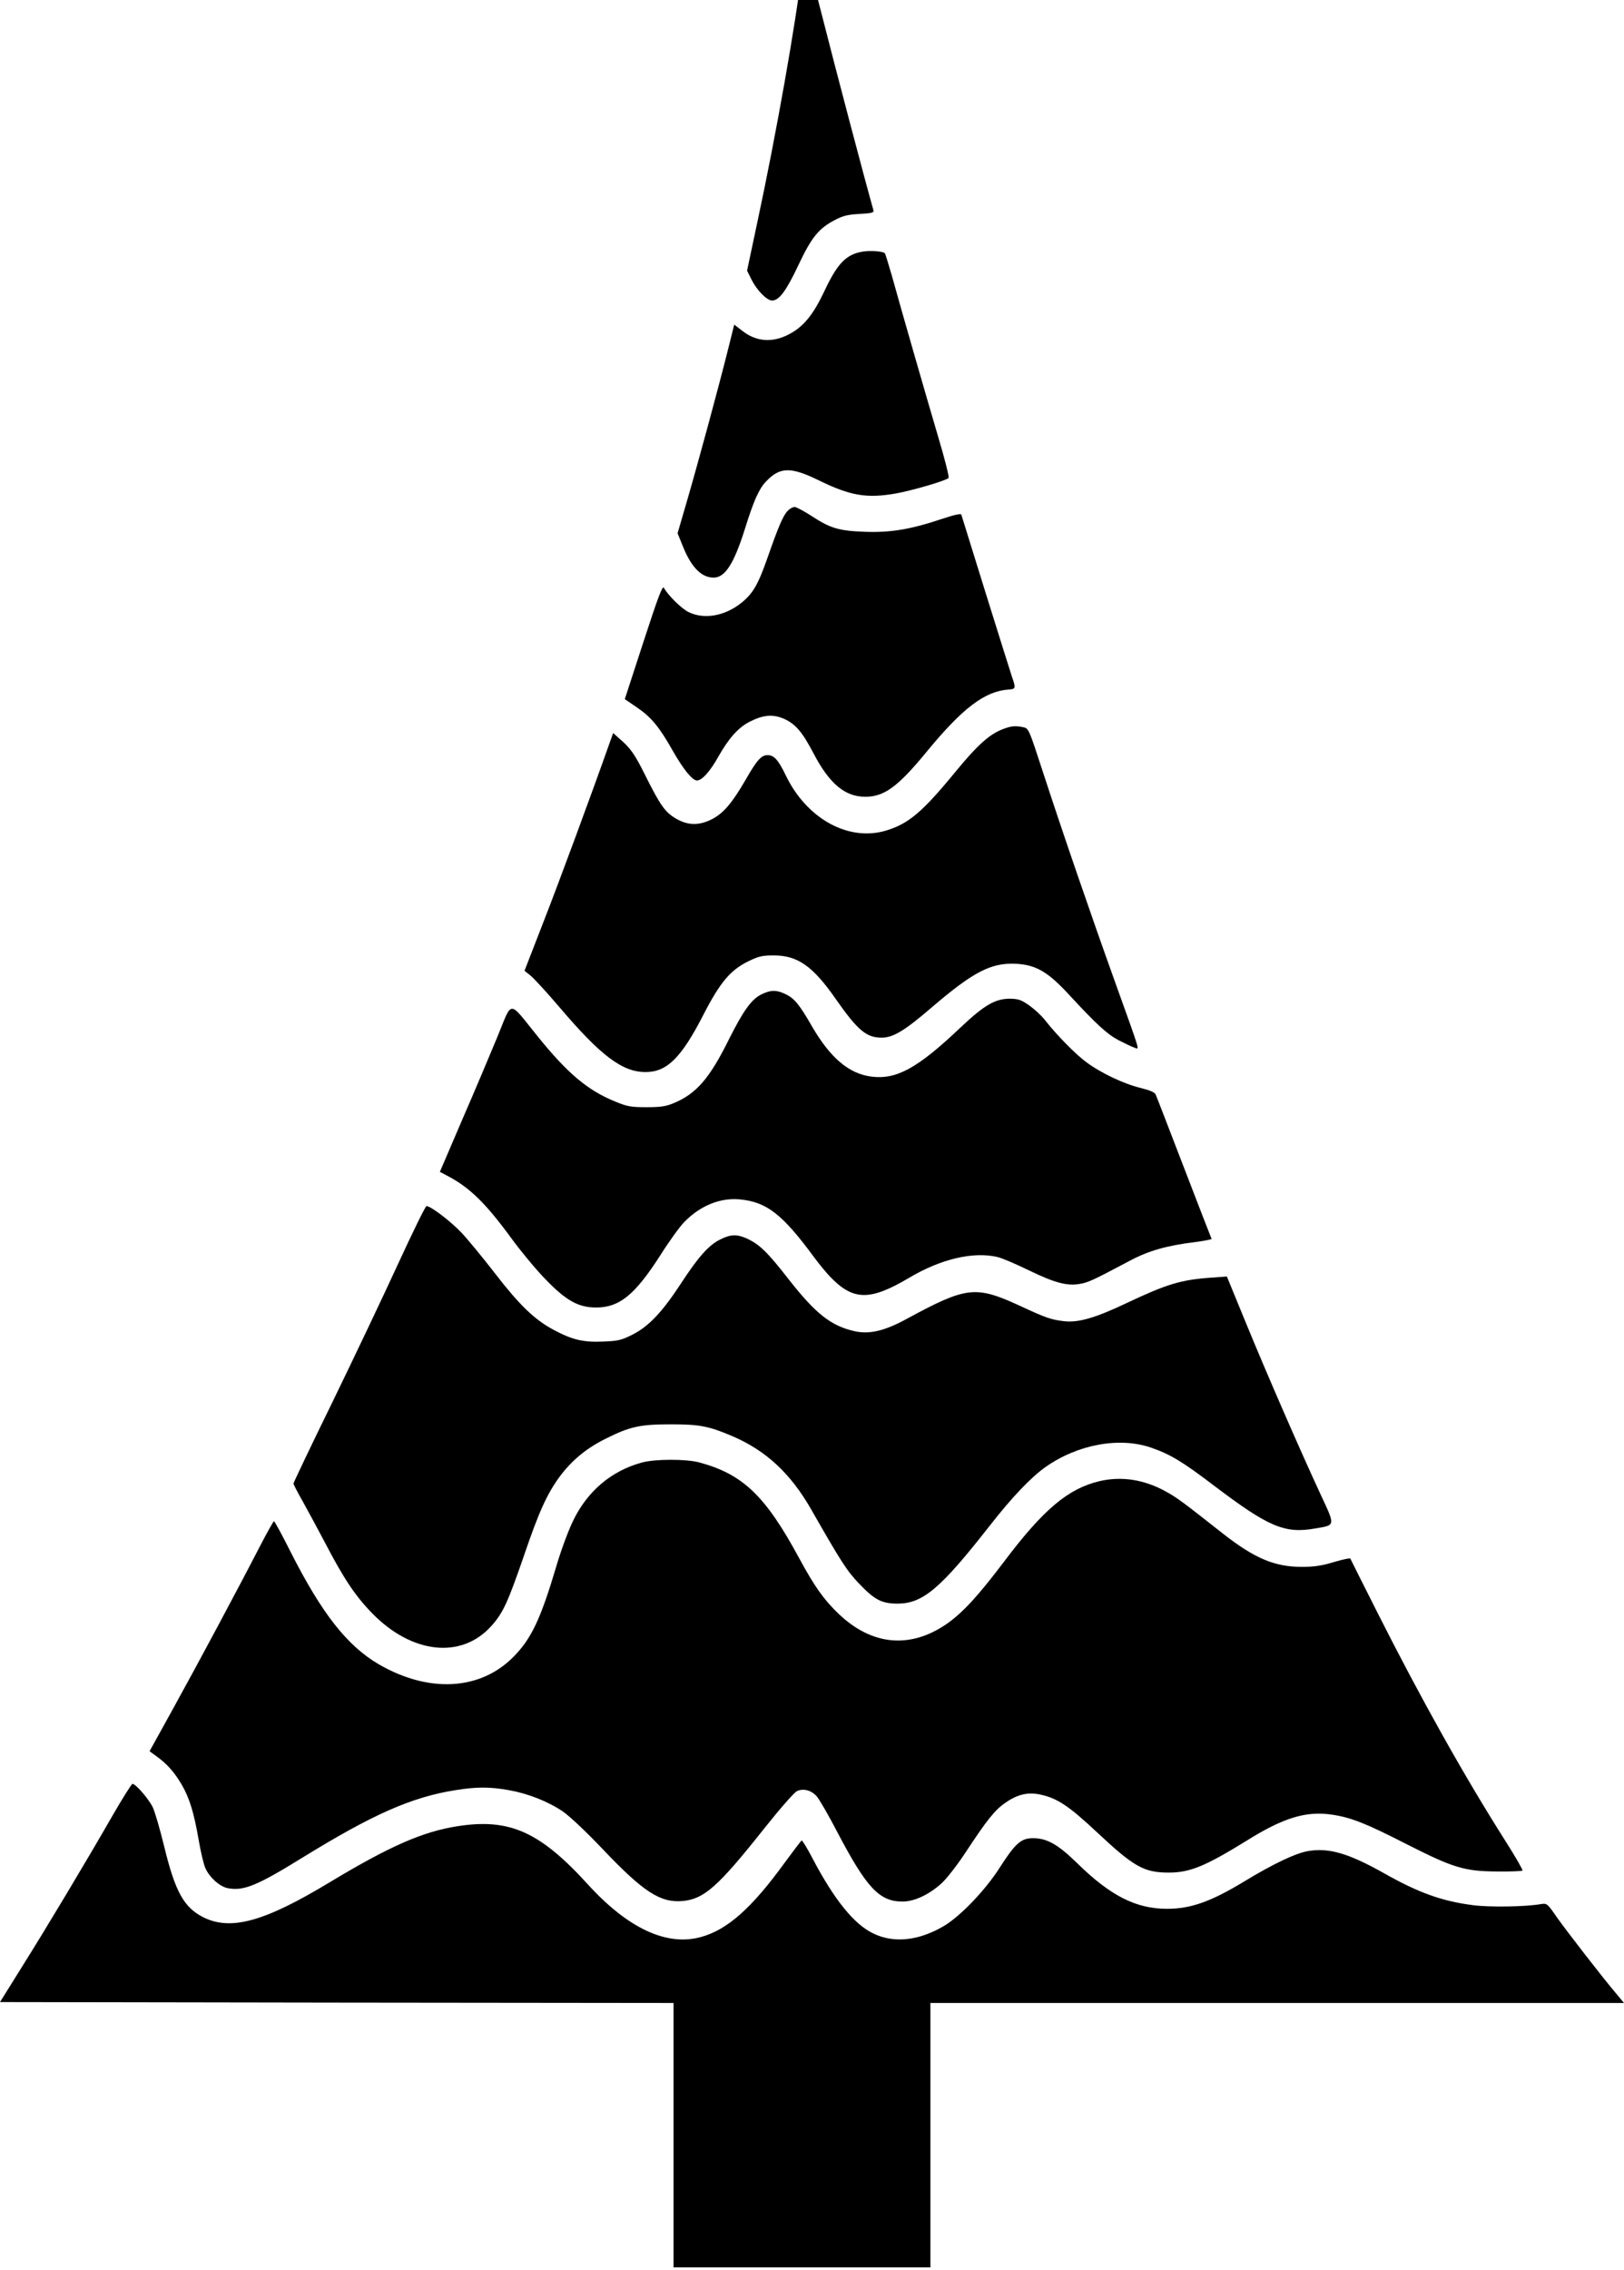 <svg width="521" height="728" viewBox="0 0 521 728" fill="none" xmlns="http://www.w3.org/2000/svg">
<path d="M257.339 -9.856C255.307 7.509 248.985 43.17 243.058 70.816L239.671 86.787L241.195 89.866C242.945 93.234 246.05 96.371 247.687 96.371C249.945 96.371 252.202 93.35 256.097 85.103C260.387 75.985 262.701 73.197 268.007 70.467C270.435 69.189 272.128 68.783 275.797 68.609C279.748 68.376 280.426 68.202 280.2 67.389C277.547 58.038 268.29 23.017 263.548 4.315C261.008 -5.616 258.75 -14.212 258.524 -14.793C258.186 -15.606 257.847 -14.038 257.339 -9.856Z" fill="black"/>
<path d="M276.757 80.689C271.451 81.56 268.628 84.464 264.395 93.525C260.839 101.017 257.734 104.792 253.162 107.173C247.8 110.019 242.55 109.613 238.034 106.012L235.551 104.095L233.462 112.458C230.583 123.958 224.092 147.945 220.423 160.548L217.375 171.002L219.238 175.59C221.891 182.037 225.108 185.232 228.946 185.232C232.615 185.232 235.494 180.76 239.05 169.376C241.76 160.664 243.453 156.889 245.598 154.566C250.17 149.687 253.557 149.571 262.814 154.101C272.805 158.98 278.055 159.909 287.538 158.225C292.674 157.296 303.456 154.159 304.302 153.288C304.585 153.056 303.117 147.248 301.085 140.453C297.247 127.443 289.231 99.681 286.07 88.24C284.998 84.581 284.038 81.386 283.869 81.212C283.304 80.573 279.184 80.283 276.757 80.689Z" fill="black"/>
<path d="M252.71 163.8C251.243 165.31 249.719 168.853 246.275 178.727C243.171 187.613 241.478 190.459 237.639 193.479C232.39 197.602 225.785 198.706 220.875 196.267C218.617 195.163 214.27 190.865 212.972 188.484C212.521 187.729 211.109 191.446 206.424 205.85L200.441 224.203L204.279 226.816C208.908 229.953 211.505 233.089 215.794 240.697C219.238 246.737 222.116 250.28 223.584 250.28C225.221 250.28 227.818 247.376 230.471 242.614C233.857 236.632 236.905 233.263 240.574 231.405C244.921 229.198 248.025 228.965 251.581 230.533C255.194 232.16 257.395 234.715 261.008 241.626C266.088 251.326 271.055 255.507 277.603 255.507C283.699 255.507 288.102 252.255 297.303 241.046C308.762 227.107 315.93 221.647 323.551 221.125C325.865 221.008 325.921 220.66 324.679 217.117C324.228 215.723 320.39 203.585 316.213 190.168C312.035 176.752 308.536 165.485 308.423 165.078C308.254 164.614 306.391 165.02 302.327 166.356C292.166 169.783 285.675 170.828 277.603 170.538C269.136 170.247 266.427 169.434 260.387 165.485C257.96 163.917 255.476 162.581 254.912 162.581C254.347 162.581 253.388 163.103 252.71 163.8Z" fill="black"/>
<path d="M321.97 233.728C317.511 235.354 313.616 238.839 306.334 247.725C295.892 260.444 291.433 264.161 284.377 266.31C272.297 270.027 258.807 262.593 252.089 248.654C249.719 243.717 248.308 242.149 246.275 242.149C244.243 242.149 242.832 243.717 239.276 249.932C234.873 257.54 232.107 260.793 228.382 262.709C224.261 264.8 220.649 264.742 216.81 262.477C213.367 260.444 211.843 258.295 207.102 248.828C203.658 241.859 202.247 239.826 198.578 236.748L196.716 235.064L195.587 238.2C190.055 253.881 179.274 283.095 174.306 295.756L168.267 311.321L170.186 312.832C171.258 313.703 175.379 318.175 179.387 322.879C192.764 338.619 199.651 343.788 207.102 343.788C213.932 343.788 218.56 339.258 225.616 325.493C231.091 314.864 234.365 311.031 240.236 308.185C243.453 306.617 244.695 306.385 248.251 306.385C255.928 306.385 260.839 309.87 268.177 320.44C275.176 330.43 277.942 332.753 282.853 332.753C286.522 332.753 290.191 330.546 298.771 323.17C312.261 311.612 317.906 308.708 325.865 309.056C332.3 309.405 336.082 311.554 342.799 318.814C351.774 328.513 355.048 331.533 358.83 333.566C360.862 334.611 363.176 335.715 363.91 335.947C365.603 336.47 366.224 338.619 357.813 315.155C349.798 292.852 340.823 266.717 334.501 247.318C330.098 233.786 329.985 233.554 328.292 233.205C325.808 232.682 324.454 232.798 321.97 233.728Z" fill="black"/>
<path d="M244.526 318.756C241.139 320.324 238.599 323.867 233.857 333.275C227.592 345.937 223.358 350.757 216.077 353.777C213.593 354.823 211.843 355.055 207.328 355.055C202.36 355.055 201.175 354.823 197.393 353.255C188.587 349.712 181.983 344.136 172.444 332.288C162.961 320.556 164.485 320.556 159.63 332.346C157.372 337.806 152.292 349.886 148.285 359.063L141.116 375.789L143.43 377.009C150.655 380.784 155.736 385.721 164.146 397.221C167.081 401.228 171.879 407.036 174.871 410.114C181.588 417.084 185.539 419.291 191.24 419.291C198.748 419.291 203.715 415.225 211.9 402.448C214.609 398.15 218.052 393.387 219.463 391.935C224.6 386.65 230.979 384.037 237.301 384.617C245.993 385.43 251.017 389.38 261.234 403.261C262.645 405.177 264.846 407.849 266.145 409.243C273.652 417.142 279.014 417.258 291.658 409.766C301.819 403.725 312.205 401.286 319.938 403.087C321.349 403.377 325.921 405.352 330.098 407.384C338.509 411.45 342.46 412.495 346.637 411.682C349.234 411.218 350.927 410.404 362.442 404.306C368.425 401.112 374.239 399.428 383.327 398.324C386.375 397.917 388.746 397.453 388.69 397.279C388.577 397.104 384.626 386.882 379.884 374.57C375.143 362.257 371.078 351.686 370.796 351.106C370.514 350.293 369.159 349.712 365.998 348.899C360.636 347.621 353.241 344.136 348.556 340.651C345.113 338.154 339.017 331.94 335.235 327.119C334.163 325.725 331.961 323.692 330.268 322.473C327.615 320.614 326.768 320.324 324.002 320.266C319.261 320.266 315.761 322.298 308.084 329.558C294.368 342.568 287.594 346.285 279.522 345.24C272.354 344.31 266.427 339.316 260.5 329.152C256.436 322.066 254.799 320.091 251.92 318.756C249.041 317.42 247.404 317.42 244.526 318.756Z" fill="black"/>
<path d="M127.738 405.235C123.11 415.341 113.627 435.262 106.74 449.434C99.797 463.605 94.153 475.453 94.153 475.744C94.153 476.034 95.507 478.647 97.201 481.609C98.838 484.572 102.055 490.496 104.313 494.793C110.296 506.293 114.078 511.927 119.497 517.444C132.197 530.396 148.059 532.08 157.598 521.452C161.38 517.27 162.904 513.901 168.097 498.859C172.839 484.92 175.435 479.17 179.499 473.595C183.394 468.367 188.023 464.476 194.345 461.34C202.134 457.449 205.352 456.752 215.23 456.752C224.487 456.752 227.422 457.332 235.043 460.585C245.824 465.231 253.67 472.549 260.274 484.107C269.927 501.008 271.733 503.796 275.628 507.861C280.651 513.088 282.853 514.25 288.046 514.25C296.118 514.192 301.762 509.371 317.511 489.276C324.567 480.216 330.776 473.711 335.404 470.458C345.678 463.198 359.112 460.701 369.329 464.244C375.481 466.393 379.263 468.658 389.424 476.382C406.978 489.682 412.171 491.89 421.937 490.147C428.484 489.044 428.428 489.45 423.743 479.402C417.082 465.057 406.301 440.315 399.753 424.343L393.601 409.359L388.633 409.708C378.812 410.404 374.409 411.74 361.37 417.897C351.379 422.659 345.734 424.285 341.105 423.647C337.154 423.182 335.348 422.543 326.994 418.652C312.939 412.205 310.003 412.553 290.755 423.008C283.812 426.783 278.958 427.944 274.216 426.899C266.653 425.215 261.685 421.323 253.049 410.288C246.163 401.46 243.735 399.137 239.728 397.221C236.397 395.71 234.365 395.769 230.866 397.569C227.253 399.428 223.979 403.087 218.165 412.031C212.351 420.859 208.005 425.447 202.868 428.002C199.425 429.745 198.296 430.035 193.498 430.209C187.12 430.5 183.507 429.629 177.58 426.434C171.484 423.182 166.686 418.536 158.953 408.546C155.002 403.435 150.091 397.453 148.002 395.246C144.446 391.529 138.181 386.766 136.826 386.766C136.487 386.766 132.423 395.072 127.738 405.235Z" fill="black"/>
<path d="M205.916 469.006C196.095 471.678 188.362 478.241 183.789 487.824C182.322 490.844 179.951 497.233 178.54 502.053C173.46 519.187 170.468 525.517 164.71 531.325C154.042 542.128 137.503 542.999 121.416 533.648C111.369 527.724 103.297 517.502 93.306 497.814C90.54 492.296 88.113 487.824 87.887 487.824C87.718 487.824 85.686 491.425 83.428 495.781C76.88 508.5 63.559 533.416 55.43 548.11L47.979 561.584L50.294 563.269C53.568 565.65 55.938 568.264 58.309 572.329C60.793 576.627 62.204 581.215 63.728 589.985C64.349 593.644 65.308 597.768 65.873 599.046C67.171 602.008 70.445 604.97 73.042 605.492C78.122 606.48 82.412 604.737 96.975 595.735C119.497 581.854 132.084 576.279 146.083 574.072C152.913 572.968 157.147 572.968 163.299 574.072C169.452 575.175 175.774 577.672 180.515 580.867C182.66 582.319 187.966 587.314 193.216 592.831C206.368 606.712 211.843 610.255 219.012 609.616C225.898 608.977 230.358 605.028 245.147 586.384C250.227 579.996 254.855 574.71 255.702 574.362C257.734 573.433 260.218 574.072 261.968 575.988C262.758 576.859 265.749 581.97 268.572 587.43C278.055 605.492 282.119 609.79 289.57 609.79C293.408 609.79 298.263 607.467 302.27 603.75C303.851 602.24 307.294 597.826 309.834 593.935C316.551 583.713 319.148 580.46 322.422 578.195C326.429 575.349 329.873 574.594 333.937 575.523C339.243 576.685 343.025 579.241 351.774 587.43C363.797 598.697 366.958 600.498 374.973 600.498C381.747 600.498 386.658 598.465 399.923 590.276C411.72 582.9 419.001 580.693 427.243 581.912C433.339 582.783 438.193 584.7 451.232 591.379C466.247 598.987 469.803 600.091 480.359 600.149C484.592 600.207 488.205 600.033 488.43 599.859C488.6 599.626 486.116 595.328 482.899 590.276C469.916 569.832 456.03 545.09 442.088 517.502C437.29 508.036 433.339 500.079 433.226 499.846C433.169 499.556 430.799 500.079 428.033 500.892C424.251 502.053 421.654 502.46 417.816 502.46C409.067 502.518 402.519 499.788 392.302 491.773C379.263 481.493 377.683 480.332 374.127 478.357C367.184 474.466 359.846 473.304 352.677 474.989C342.686 477.37 334.727 484.049 322.252 500.601C313.785 511.811 308.818 517.212 303.625 520.813C291.941 528.828 279.692 527.666 269.08 517.561C264.338 513.03 261.347 508.849 256.379 499.672C245.542 479.635 238.317 472.723 224.261 468.948C220.028 467.845 210.15 467.845 205.916 469.006Z" fill="black"/>
<path d="M36.013 582.377C27.715 596.838 15.015 618.037 6.886 630.989L0 642.024L108.038 642.198L216.077 642.314V684.712V727.11H257.283H298.488V684.712V642.314H409.744H521L518.686 639.527C514.226 634.3 502.824 619.547 499.55 614.959C496.389 610.371 496.276 610.313 494.357 610.603C489.39 611.474 477.875 611.649 472.569 610.952C462.634 609.674 455.127 607.002 443.951 600.672C432.661 594.341 426.396 592.483 419.735 593.586C415.784 594.225 408.502 597.652 398.963 603.46C388.407 609.848 381.973 612.113 374.409 612.113C364.418 612.113 356.233 607.932 345.565 597.477C339.468 591.495 335.856 589.462 331.397 589.462C327.558 589.462 325.696 591.147 320.672 598.987C316.156 606.073 308.197 614.378 303.004 617.515C294.932 622.335 286.917 623.264 280.256 620.07C274.047 617.166 267.612 609.209 260.556 595.735C258.919 592.599 257.395 590.101 257.17 590.217C257 590.276 254.573 593.47 251.751 597.303C241.139 611.939 233.349 618.85 224.826 621.174C213.875 624.194 201.401 618.386 188.474 604.156C173.177 587.372 163.412 583.016 146.761 585.629C135.584 587.372 125.029 592.018 105.724 603.634C84.782 616.295 74.001 619.257 65.139 614.785C58.986 611.649 56.164 606.538 52.664 592.076C51.31 586.558 49.673 580.925 48.995 579.531C47.697 576.859 43.52 572.039 42.504 572.039C42.222 572.039 39.287 576.685 36.013 582.377Z" fill="black"/>
</svg>
